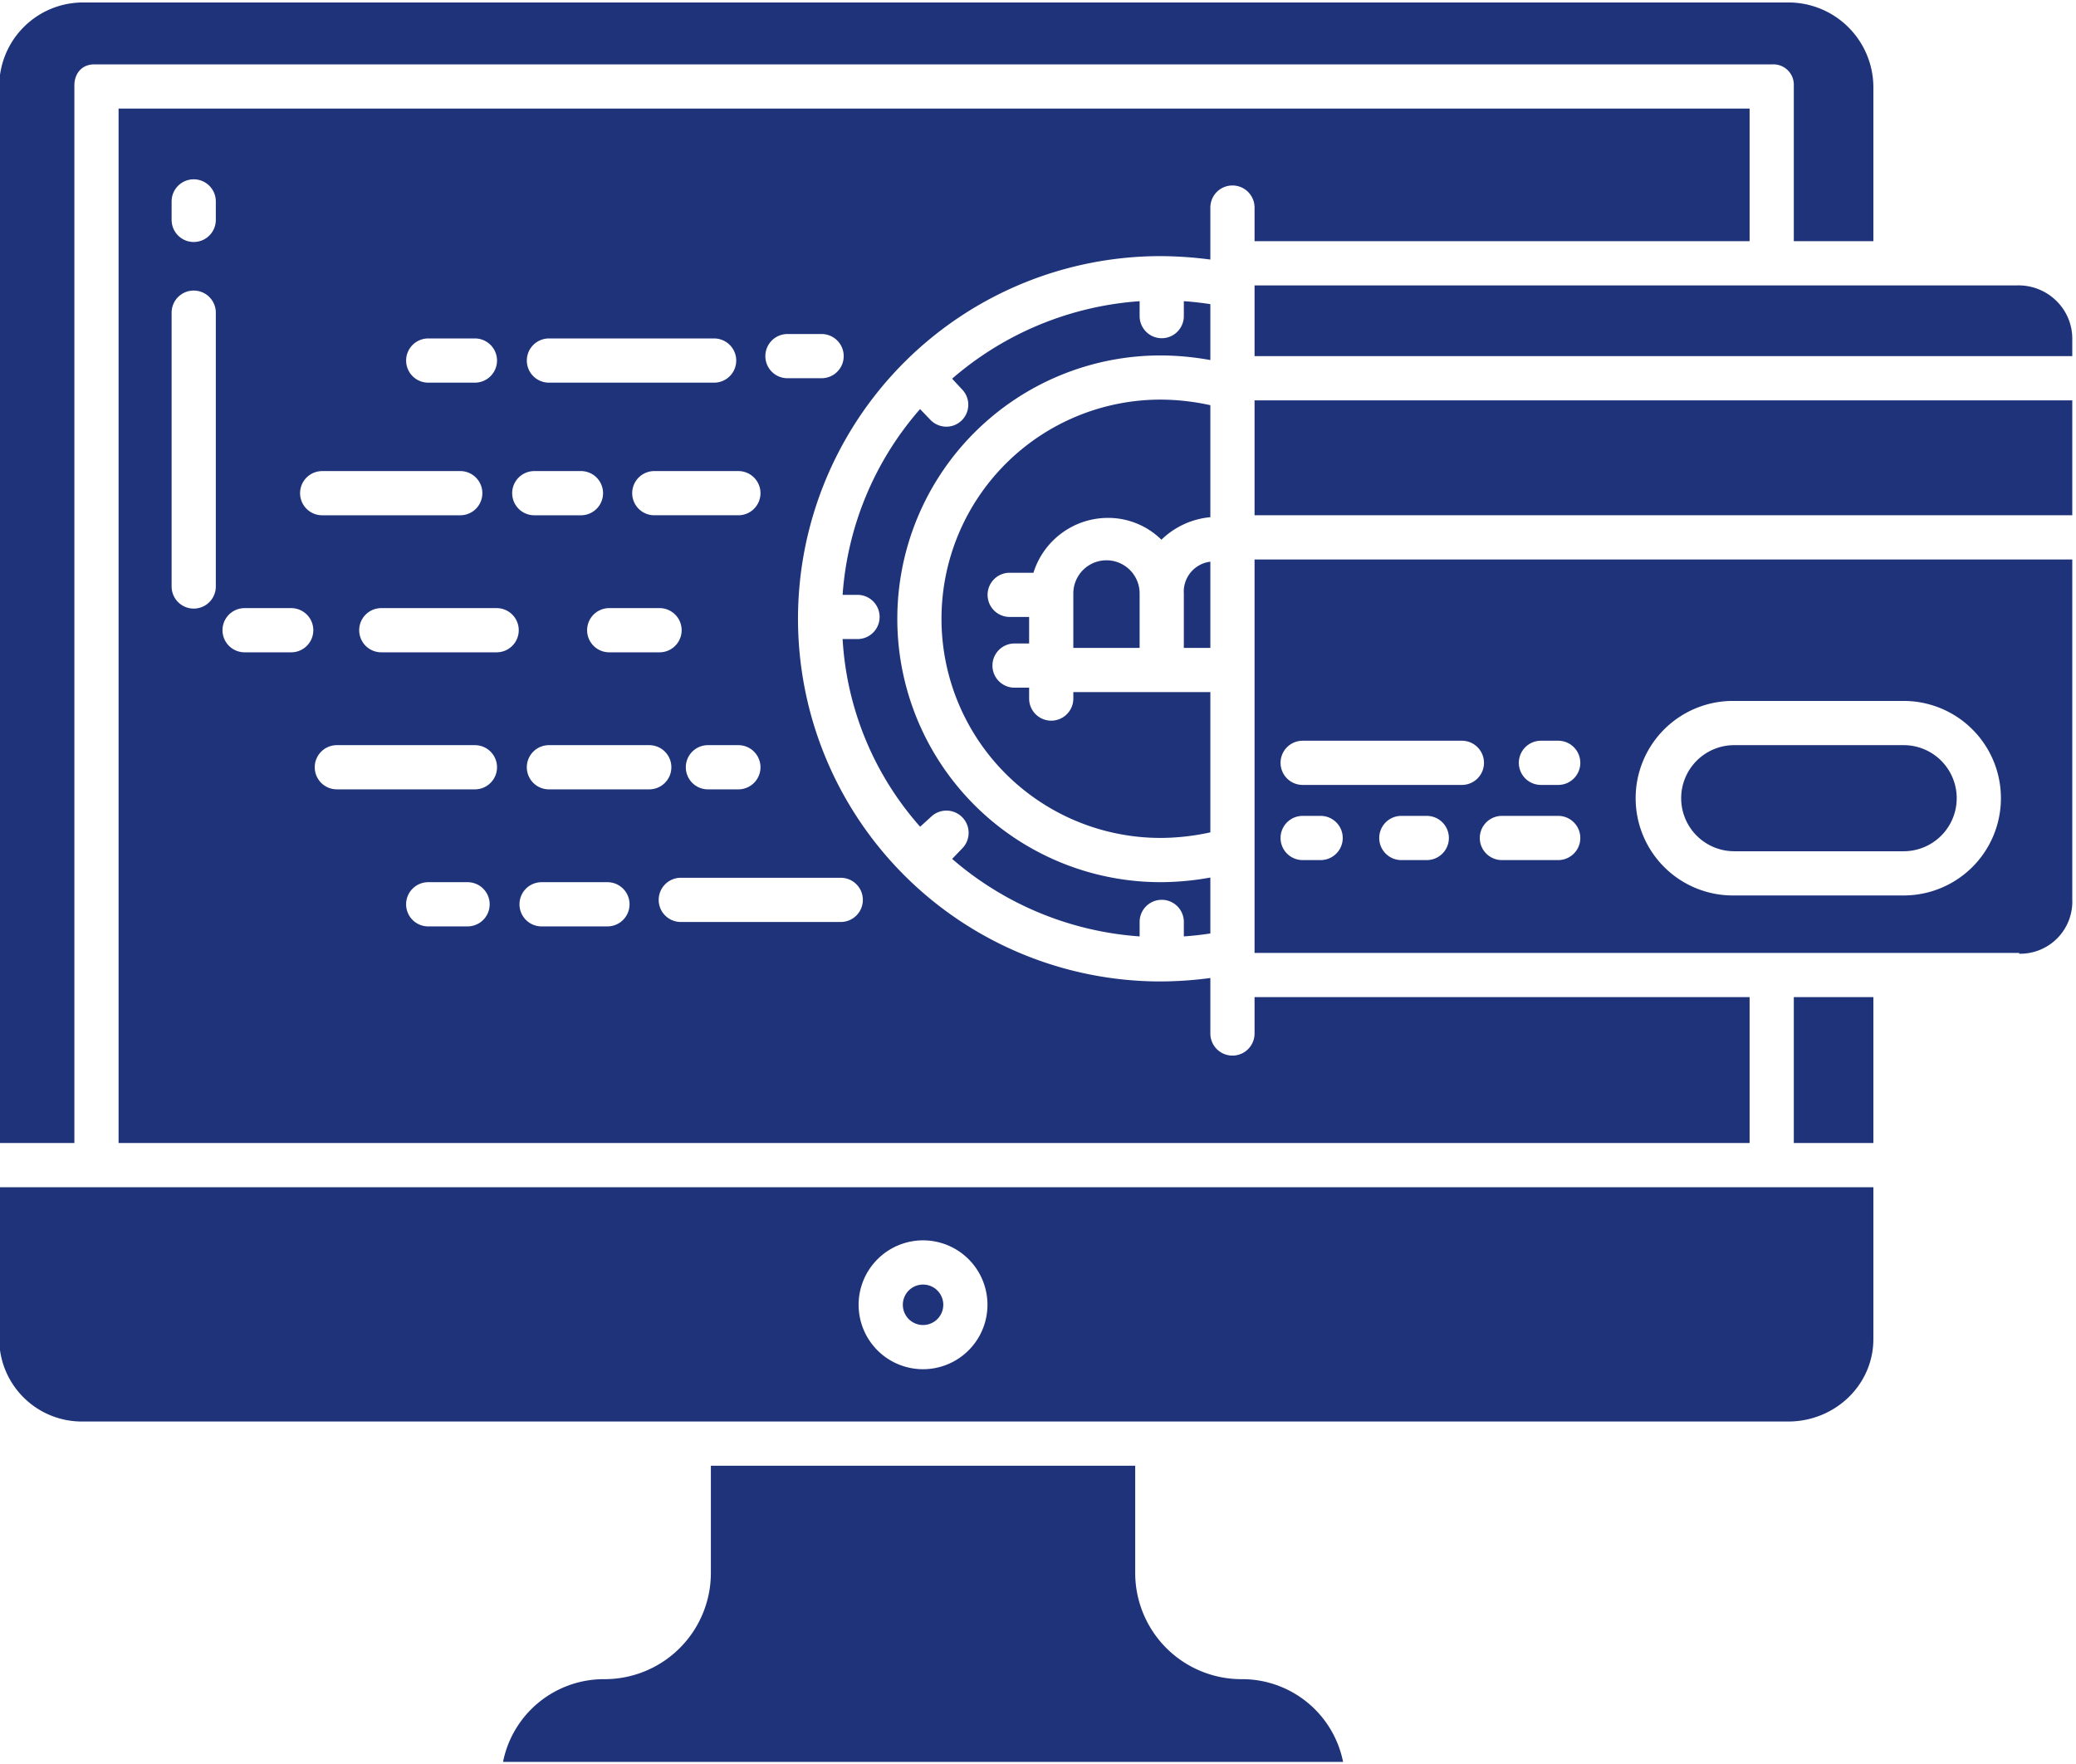 <svg width="233" height="198" fill="none" xmlns="http://www.w3.org/2000/svg"><g clip-path="url(#clip0)" fill="#1F337A"><path d="M135.844 34.132a34.693 34.693 0 00-2.977-.333v1.675a2.48 2.48 0 11-4.961 0V33.8a35.965 35.965 0 00-21.045 8.696l1.084 1.17a2.466 2.466 0 01-.373 3.808c-.409.27-.89.413-1.38.408a2.5 2.5 0 01-1.754-.752l-1.173-1.224a35.414 35.414 0 00-8.696 20.849h1.675a2.48 2.48 0 010 4.96H94.57a34.734 34.734 0 008.702 21.06l1.179-1.07a2.492 2.492 0 013.541 3.509l-1.129 1.172a35.973 35.973 0 0021.044 8.698v-1.676a2.481 2.481 0 014.961 0v1.676a35.417 35.417 0 002.977-.331v-6.276a31.495 31.495 0 01-5.574.52 29.554 29.554 0 11-.012-59.11 31.62 31.62 0 015.586.52v-6.274z"/><path d="M120.465 66.597v6.11h7.441v-6.11a3.72 3.72 0 10-7.441 0zm18.848 121.84a11.925 11.925 0 01-11.903-11.976v-11.977H79.785v11.977a11.922 11.922 0 01-11.9 11.976 11.544 11.544 0 00-11.428 9.286h94.285a11.55 11.55 0 00-11.429-9.286zM-.086 150.265a9.272 9.272 0 002.769 6.594 9.27 9.27 0 006.636 2.664h191.389c5.198 0 9.55-4.06 9.55-9.258V133.23H-.086v17.035zm103.684-11.073a7.234 7.234 0 016.681 4.464 7.233 7.233 0 01-9.449 9.448 7.23 7.23 0 01-4.464-6.681 7.24 7.24 0 017.232-7.231z"/><path d="M103.6 148.694a2.27 2.27 0 100-4.54 2.27 2.27 0 000 4.54zM226.398 32.027h-85.593v7.938h91.777v-1.956a5.912 5.912 0 00-1.812-4.272 6.057 6.057 0 00-4.372-1.71z"/><path d="M196.367 27.066V12.184H13.309V128.27h183.058v-16.372h-55.562v4.131a2.481 2.481 0 01-4.961 0v-6.277a43.31 43.31 0 01-5.574.387 40.702 40.702 0 01-28.78-11.916 40.694 40.694 0 01-8.83-44.351 40.701 40.701 0 0137.598-25.13c1.868.009 3.734.138 5.586.386v-5.835a2.48 2.48 0 114.961 0v3.773h55.562zM85.353 55.344a2.48 2.48 0 01-2.48 2.48h-9.438a2.48 2.48 0 110-4.96h9.44a2.48 2.48 0 012.478 2.48zm0 30.758a2.48 2.48 0 01-2.48 2.48h-3.42a2.48 2.48 0 110-4.96h3.42a2.48 2.48 0 012.48 2.48zm-8.848-15.38a2.48 2.48 0 01-2.48 2.481h-5.65a2.48 2.48 0 110-4.96h5.651a2.48 2.48 0 012.479 2.48zm-14.896-32.74H80.15a2.48 2.48 0 110 4.96H61.609a2.48 2.48 0 110-4.96zm-1.645 14.882h5.24a2.48 2.48 0 010 4.961h-5.24a2.48 2.48 0 110-4.96zM48.062 37.98h5.24a2.48 2.48 0 110 4.961h-5.24a2.48 2.48 0 110-4.96zM36.16 52.864h15.497a2.48 2.48 0 110 4.961H36.16a2.48 2.48 0 110-4.96zM24.223 65.816a2.48 2.48 0 01-4.961 0V35.087a2.48 2.48 0 014.96 0v30.73zm0-41.14a2.48 2.48 0 01-4.961 0v-2.074a2.48 2.48 0 014.96 0v2.075zm8.461 48.527h-5.232a2.48 2.48 0 110-4.96h5.232a2.48 2.48 0 110 4.96zm19.794 30.758H48.06a2.478 2.478 0 01-2.48-2.481A2.481 2.481 0 0148.06 99h4.418a2.48 2.48 0 010 4.961zm.823-15.379H37.805a2.48 2.48 0 110-4.96h15.498a2.48 2.48 0 110 4.96H53.3zm2.441-15.379H42.794a2.48 2.48 0 110-4.96h12.948a2.48 2.48 0 110 4.96zm12.437 30.758h-7.394a2.478 2.478 0 01-2.48-2.481 2.481 2.481 0 012.48-2.48h7.392a2.48 2.48 0 010 4.961h.002zm-6.572-15.379a2.48 2.48 0 110-4.96H72.87a2.48 2.48 0 110 4.96H61.607zm32.755 9.922a2.48 2.48 0 110 4.961H76.408a2.478 2.478 0 01-2.48-2.481 2.481 2.481 0 012.48-2.48h17.954zm-2.15-56.059H88.38a2.48 2.48 0 110-4.96h3.833a2.48 2.48 0 110 4.96z"/><path d="M210.258 27.066V9.69a9.535 9.535 0 00-9.55-9.413H9.319A9.407 9.407 0 00-.086 9.69v118.58h8.434V9.591c0-1.37.864-2.368 2.235-2.368H198.97a2.29 2.29 0 012.202 1.45c.115.292.168.605.156.918v17.475h8.93z"/><path d="M135.844 45.471a26.26 26.26 0 00-5.574-.627 24.599 24.599 0 00-17.393 7.2 24.587 24.587 0 00-7.208 17.388 24.58 24.58 0 007.2 17.393 24.595 24.595 0 0017.389 7.208 26.35 26.35 0 005.586-.626v-15.74h-15.379v.726a2.48 2.48 0 11-4.961 0v-1.221h-1.637a2.48 2.48 0 110-4.961h1.637v-2.977h-2.183a2.48 2.48 0 110-4.96h2.669a8.772 8.772 0 018.229-6.155 8.523 8.523 0 016.133 2.449 9.024 9.024 0 015.492-2.527v-12.57zm74.414 66.427h-8.93v16.372h8.93v-16.372z"/><path d="M132.867 72.707h2.977v-9.674a3.383 3.383 0 00-2.977 3.565v6.109zm99.715-27.781h-91.777v12.898h91.777V44.926zM194.64 95.527h19.019a5.953 5.953 0 000-11.906H194.64a5.955 5.955 0 00-5.953 5.953 5.954 5.954 0 005.953 5.953z"/><path d="M140.805 106.938h85.824v.09a5.847 5.847 0 005.953-6.093v-38.15h-91.777v44.153zm19.33-10.419h-2.857a2.48 2.48 0 110-4.96h2.857a2.48 2.48 0 110 4.96zM194.64 78.66h19.019a10.914 10.914 0 010 21.828H194.64a10.915 10.915 0 110-21.828zm-21.695 4.465h1.941a2.48 2.48 0 110 4.96h-1.94a2.48 2.48 0 110-4.96h-.001zm-4.38 8.434h6.321a2.48 2.48 0 110 4.96h-6.321a2.48 2.48 0 110-4.96zm-22.361-8.434h17.871a2.48 2.48 0 110 4.96h-17.871a2.48 2.48 0 110-4.96zm0 8.434h2.018a2.48 2.48 0 110 4.96h-2.018a2.48 2.48 0 110-4.96z"/></g><defs><clipPath id="clip0"><path fill="#fff" d="M0 0h233v198H0z"/></clipPath></defs></svg>